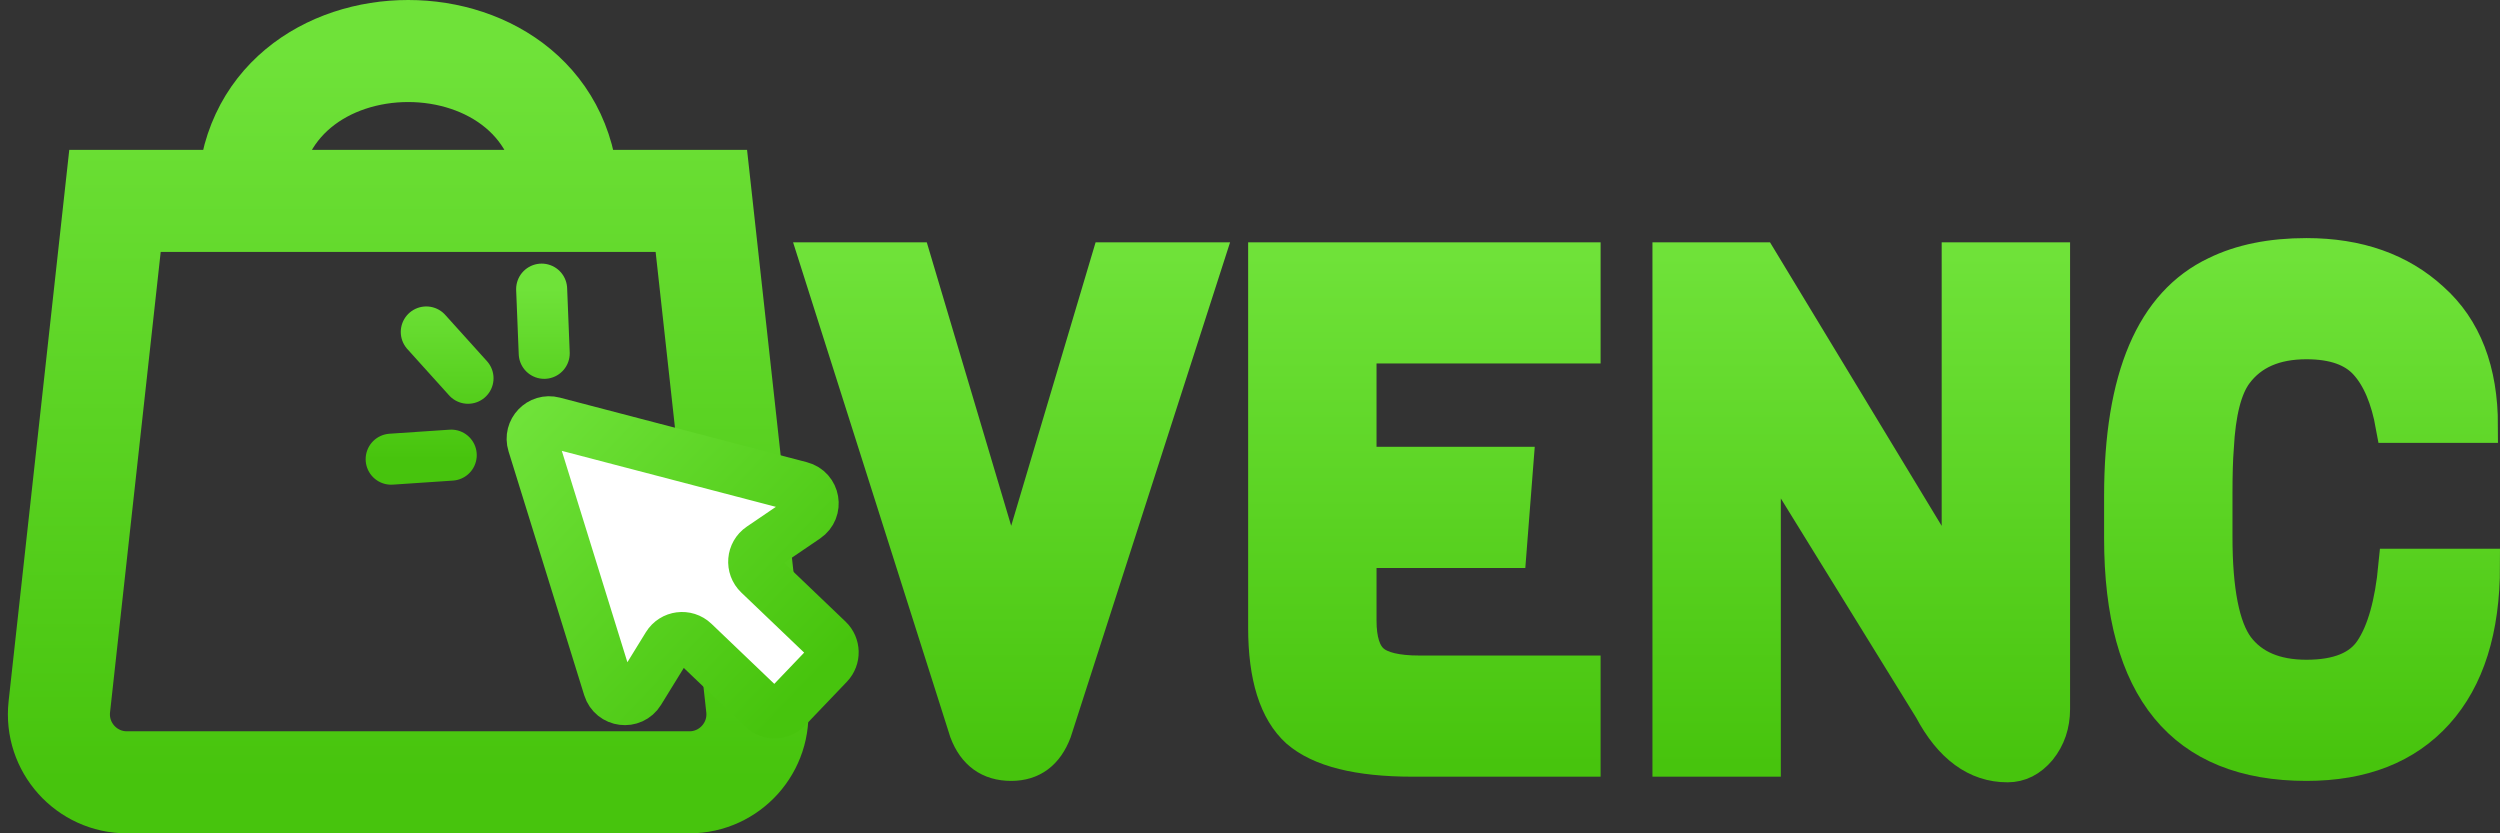 <svg width="147" height="49" viewBox="0 0 147 49" fill="none" xmlns="http://www.w3.org/2000/svg">
<rect x="0" y="0" width="147" height="49" fill="#333333" stroke="none"/>
<path d="M14.597 11.814H6.761L3.488 41.563C3.228 43.931 5.082 46 7.464 46H40.536C42.918 46 44.772 43.931 44.512 41.563L41.239 11.814H33.403M14.597 11.814H33.403M14.597 11.814C14.597 0.062 33.403 0.062 33.403 11.814" stroke="url(#paint0_linear_2_124)" stroke-width="6"/>
<path d="M47.068 28.63L32.544 24.832C31.785 24.633 31.103 25.346 31.335 26.096L35.784 40.434C36.039 41.255 37.141 41.394 37.591 40.662L39.254 37.961C39.587 37.419 40.336 37.322 40.796 37.762L44.853 41.641C45.252 42.022 45.885 42.008 46.267 41.609L48.714 39.049C49.095 38.65 49.081 38.017 48.682 37.635L44.625 33.757C44.165 33.317 44.227 32.565 44.754 32.207L47.377 30.424C48.088 29.942 47.899 28.847 47.068 28.63Z" fill="white" stroke="url(#paint1_linear_2_124)" stroke-width="3"/>
<path d="M70.956 15.248L62.013 43.017C61.534 44.284 60.682 44.917 59.458 44.917C58.18 44.917 57.302 44.284 56.823 43.017L48 15.248H53.749L59.458 34.422L65.167 15.248H70.956Z" fill="url(#paint2_linear_2_124)"/>
<path d="M93.115 44.669H83.054C79.861 44.669 77.612 44.105 76.307 42.975C75.03 41.818 74.391 39.793 74.391 36.901V15.248H93.115V20.372H79.94V27.273H89.162L88.763 32.397H79.94V36.488C79.94 37.645 80.193 38.444 80.699 38.884C81.205 39.325 82.123 39.545 83.454 39.545H93.115V44.669Z" fill="url(#paint3_linear_2_124)"/>
<path d="M120.72 15.248V41.694C120.72 42.603 120.454 43.388 119.922 44.05C119.389 44.683 118.764 45 118.045 45C116.209 45 114.705 43.898 113.534 41.694L103.713 25.785V44.669H98.164V15.248H103.513L115.171 34.504V15.248H120.72Z" fill="url(#paint4_linear_2_124)"/>
<path d="M140.85 33.264H146C146 37.011 145.095 39.89 143.285 41.901C141.475 43.912 138.92 44.917 135.62 44.917C128.354 44.917 124.721 40.496 124.721 31.653V29.174C124.721 22.204 126.584 17.837 130.31 16.074C131.774 15.358 133.544 15 135.62 15C138.654 15 141.116 15.868 143.006 17.603C144.922 19.311 145.88 21.791 145.88 25.041H140.69C140.398 23.416 139.879 22.19 139.133 21.364C138.388 20.537 137.217 20.124 135.62 20.124C133.757 20.124 132.373 20.73 131.468 21.942C130.829 22.796 130.457 24.256 130.35 26.322C130.297 26.983 130.27 27.879 130.27 29.008V31.57C130.27 34.738 130.696 36.901 131.548 38.058C132.426 39.215 133.784 39.793 135.62 39.793C137.483 39.793 138.761 39.27 139.453 38.223C140.171 37.149 140.637 35.496 140.85 33.264Z" fill="url(#paint5_linear_2_124)"/>
<path d="M70.956 15.248L62.013 43.017C61.534 44.284 60.682 44.917 59.458 44.917C58.18 44.917 57.302 44.284 56.823 43.017L48 15.248H53.749L59.458 34.422L65.167 15.248H70.956Z" stroke="url(#paint6_linear_2_124)" stroke-width="2"/>
<path d="M93.115 44.669H83.054C79.861 44.669 77.612 44.105 76.307 42.975C75.03 41.818 74.391 39.793 74.391 36.901V15.248H93.115V20.372H79.94V27.273H89.162L88.763 32.397H79.94V36.488C79.94 37.645 80.193 38.444 80.699 38.884C81.205 39.325 82.123 39.545 83.454 39.545H93.115V44.669Z" stroke="url(#paint7_linear_2_124)" stroke-width="2"/>
<path d="M120.72 15.248V41.694C120.72 42.603 120.454 43.388 119.922 44.05C119.389 44.683 118.764 45 118.045 45C116.209 45 114.705 43.898 113.534 41.694L103.713 25.785V44.669H98.164V15.248H103.513L115.171 34.504V15.248H120.72Z" stroke="url(#paint8_linear_2_124)" stroke-width="2"/>
<path d="M140.85 33.264H146C146 37.011 145.095 39.89 143.285 41.901C141.475 43.912 138.92 44.917 135.62 44.917C128.354 44.917 124.721 40.496 124.721 31.653V29.174C124.721 22.204 126.584 17.837 130.31 16.074C131.774 15.358 133.544 15 135.62 15C138.654 15 141.116 15.868 143.006 17.603C144.922 19.311 145.88 21.791 145.88 25.041H140.69C140.398 23.416 139.879 22.19 139.133 21.364C138.388 20.537 137.217 20.124 135.62 20.124C133.757 20.124 132.373 20.73 131.468 21.942C130.829 22.796 130.457 24.256 130.35 26.322C130.297 26.983 130.27 27.879 130.27 29.008V31.57C130.27 34.738 130.696 36.901 131.548 38.058C132.426 39.215 133.784 39.793 135.62 39.793C137.483 39.793 138.761 39.27 139.453 38.223C140.171 37.149 140.637 35.496 140.85 33.264Z" stroke="url(#paint9_linear_2_124)" stroke-width="2"/>
<path d="M32 20.776L31.849 17M27.52 22.242L25.065 19.519M26.533 26.762L23 27" stroke="url(#paint10_linear_2_124)" stroke-width="3" stroke-linecap="round"/>
<defs>
<linearGradient id="paint0_linear_2_124" x1="24" y1="3" x2="24" y2="46" gradientUnits="userSpaceOnUse">
<stop stop-color="#6FE239"/>
<stop offset="1" stop-color="#47C40D"/>
</linearGradient>
<linearGradient id="paint1_linear_2_124" x1="30.802" y1="24.376" x2="47.49" y2="40.329" gradientUnits="userSpaceOnUse">
<stop stop-color="#6FE239"/>
<stop offset="1" stop-color="#47C40D"/>
</linearGradient>
<linearGradient id="paint2_linear_2_124" x1="97" y1="15" x2="97" y2="45" gradientUnits="userSpaceOnUse">
<stop stop-color="#6FE239"/>
<stop offset="1" stop-color="#47C40D"/>
</linearGradient>
<linearGradient id="paint3_linear_2_124" x1="97" y1="15" x2="97" y2="45" gradientUnits="userSpaceOnUse">
<stop stop-color="#6FE239"/>
<stop offset="1" stop-color="#47C40D"/>
</linearGradient>
<linearGradient id="paint4_linear_2_124" x1="97" y1="15" x2="97" y2="45" gradientUnits="userSpaceOnUse">
<stop stop-color="#6FE239"/>
<stop offset="1" stop-color="#47C40D"/>
</linearGradient>
<linearGradient id="paint5_linear_2_124" x1="97" y1="15" x2="97" y2="45" gradientUnits="userSpaceOnUse">
<stop stop-color="#6FE239"/>
<stop offset="1" stop-color="#47C40D"/>
</linearGradient>
<linearGradient id="paint6_linear_2_124" x1="97" y1="15" x2="97" y2="45" gradientUnits="userSpaceOnUse">
<stop stop-color="#6FE239"/>
<stop offset="1" stop-color="#47C40D"/>
</linearGradient>
<linearGradient id="paint7_linear_2_124" x1="97" y1="15" x2="97" y2="45" gradientUnits="userSpaceOnUse">
<stop stop-color="#6FE239"/>
<stop offset="1" stop-color="#47C40D"/>
</linearGradient>
<linearGradient id="paint8_linear_2_124" x1="97" y1="15" x2="97" y2="45" gradientUnits="userSpaceOnUse">
<stop stop-color="#6FE239"/>
<stop offset="1" stop-color="#47C40D"/>
</linearGradient>
<linearGradient id="paint9_linear_2_124" x1="97" y1="15" x2="97" y2="45" gradientUnits="userSpaceOnUse">
<stop stop-color="#6FE239"/>
<stop offset="1" stop-color="#47C40D"/>
</linearGradient>
<linearGradient id="paint10_linear_2_124" x1="27.5" y1="17" x2="27.5" y2="27" gradientUnits="userSpaceOnUse">
<stop stop-color="#6FE239"/>
<stop offset="1" stop-color="#47C40D"/>
</linearGradient>
</defs>
</svg>
